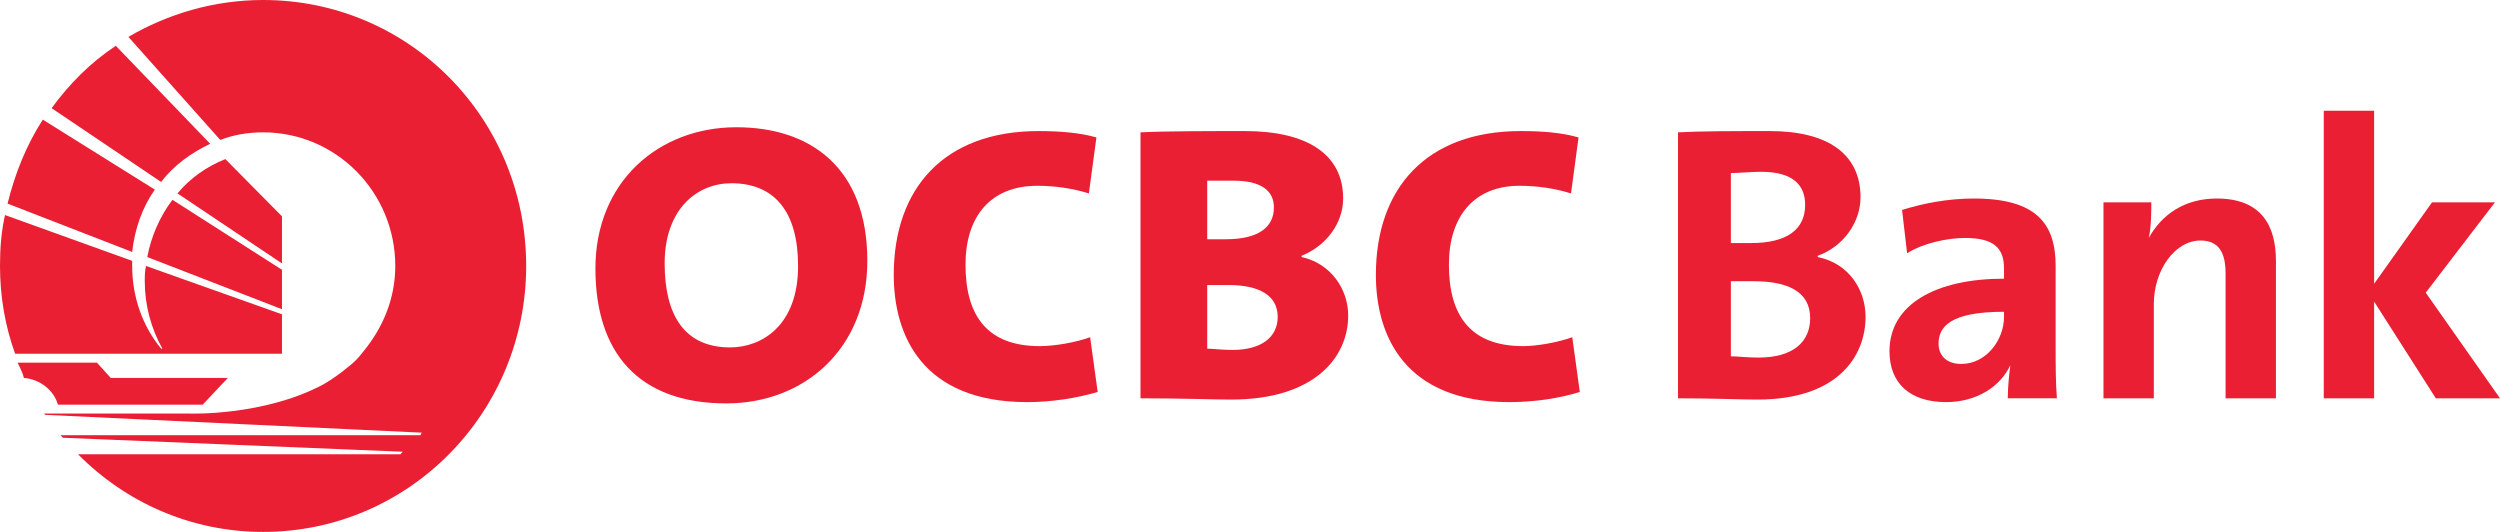 <svg width="705" height="150" viewBox="0 0 705 150" fill="none" xmlns="http://www.w3.org/2000/svg">
<path fill-rule="evenodd" clip-rule="evenodd" d="M526.088 89.354C526.088 81.819 521.475 74.282 512.597 72.487V72.129C519.698 69.617 524.668 62.799 524.668 55.624C524.668 43.422 515.438 36.962 499.111 36.962C489.524 36.962 479.584 36.962 473.193 37.319V112.321C482.781 112.321 490.944 112.679 495.561 112.679C518.635 112.679 526.088 100.119 526.088 89.354ZM509.051 57.777C509.051 64.594 504.081 68.541 493.784 68.541C491.654 68.541 489.881 68.541 488.104 68.541V48.803C490.591 48.803 493.431 48.446 496.624 48.446C505.854 48.446 509.051 52.392 509.051 57.777ZM510.467 89.713C510.467 96.531 505.501 100.838 495.914 100.838C492.721 100.838 489.881 100.479 488.104 100.479V79.306C489.524 79.306 493.431 79.306 494.494 79.306C504.081 79.306 510.467 82.177 510.467 89.713Z" fill="#EA1F33"/>
<path fill-rule="evenodd" clip-rule="evenodd" d="M580.043 112.32C579.69 108.013 579.69 102.631 579.69 98.324V75.001C579.69 63.157 574.363 55.98 556.617 55.98C549.159 55.98 542.059 57.416 536.379 59.208L537.803 71.411C542.416 68.541 549.159 67.104 554.13 67.104C562.297 67.104 565.133 69.976 565.133 75.718V78.588C545.966 78.588 532.833 85.766 532.833 99.043C532.833 108.013 538.509 113.396 548.806 113.396C557.323 113.396 564.07 109.09 566.91 102.99C566.557 105.861 566.2 109.09 566.2 112.32H580.043ZM565.133 89.353C565.133 95.813 560.163 102.631 553.067 102.631C549.159 102.631 546.676 100.478 546.676 96.89C546.676 92.224 549.869 87.918 565.133 87.918V89.353Z" fill="#EA1F33"/>
<path fill-rule="evenodd" clip-rule="evenodd" d="M641.812 112.321V73.564C641.812 63.876 637.909 55.981 625.129 55.981C615.898 55.981 609.508 60.648 605.958 67.105C606.668 63.876 606.668 59.569 606.668 57.055H593.178V112.321H607.378V85.766C607.378 76.076 613.411 67.823 620.512 67.823C625.839 67.823 627.612 71.411 627.612 77.153V112.321H641.812Z" fill="#EA1F33"/>
<path fill-rule="evenodd" clip-rule="evenodd" d="M705 112.321L684.057 82.536L703.58 57.055H685.83L669.503 80.024V31.22H655.303V112.321H669.503V85.048L686.897 112.321H705Z" fill="#EA1F33"/>
<path fill-rule="evenodd" clip-rule="evenodd" d="M244.585 73.566C244.585 47.369 228.61 35.885 207.666 35.885C185.658 35.885 167.909 51.314 167.909 75.719C167.909 99.403 179.978 113.757 204.827 113.757C226.834 113.757 244.585 98.325 244.585 73.566ZM225.059 75.002C225.059 91.867 214.766 97.967 205.89 97.967C193.112 97.967 187.432 88.997 187.432 74.283C187.432 58.853 196.663 51.675 206.246 51.675C218.315 51.675 225.059 59.571 225.059 75.002Z" fill="#EA1F33"/>
<path fill-rule="evenodd" clip-rule="evenodd" d="M309.547 110.526L307.415 95.096C303.511 96.531 297.476 97.608 293.217 97.608C278.662 97.608 272.273 89.353 272.273 74.641C272.273 61.005 279.373 52.392 292.507 52.392C297.476 52.392 302.447 53.109 307.061 54.545L309.191 38.758C304.222 37.319 298.188 36.962 292.863 36.962C266.239 36.962 252.039 53.109 252.039 77.511C252.039 94.736 260.205 113.396 289.667 113.396C296.413 113.396 303.511 112.32 309.547 110.526Z" fill="#EA1F33"/>
<path fill-rule="evenodd" clip-rule="evenodd" d="M380.188 88.996C380.188 81.459 375.222 74.282 367.055 72.487V72.129C374.155 69.259 378.768 62.799 378.768 55.981C378.768 43.422 368.475 36.962 351.08 36.962C341.141 36.962 329.072 36.962 321.618 37.319V112.321C333.331 112.321 342.206 112.679 347.175 112.679C370.605 112.679 380.188 100.838 380.188 88.996ZM359.245 58.491C359.245 64.234 354.631 67.464 345.756 67.464C343.626 67.464 341.851 67.464 340.433 67.464V50.956C342.562 50.956 345.046 50.956 347.887 50.956C355.696 50.956 359.245 53.827 359.245 58.491ZM360.311 89.354C360.311 95.096 355.696 98.684 347.531 98.684C344.691 98.684 341.851 98.324 340.433 98.324V80.382C341.851 80.382 345.401 80.382 346.467 80.382C354.985 80.382 360.311 83.254 360.311 89.354Z" fill="#EA1F33"/>
<path fill-rule="evenodd" clip-rule="evenodd" d="M445.507 110.526L443.377 95.096C439.474 96.531 433.436 97.608 429.533 97.608C414.98 97.608 408.59 89.353 408.59 74.641C408.59 61.005 415.69 52.392 428.466 52.392C433.436 52.392 438.407 53.109 443.024 54.545L445.15 38.758C440.184 37.319 434.503 36.962 428.823 36.962C402.199 36.962 387.999 53.109 387.999 77.511C387.999 94.736 396.166 113.396 425.63 113.396C432.73 113.396 439.827 112.32 445.507 110.526Z" fill="#EA1F33"/>
<path fill-rule="evenodd" clip-rule="evenodd" d="M45.439 51.313L14.556 30.503C19.524 23.686 25.559 17.583 32.659 12.92L59.283 40.551C53.958 43.061 48.989 46.65 45.439 51.313ZM37.273 71.052L2.13 57.416C4.261 48.803 7.456 40.908 12.07 33.734L43.663 53.471C40.114 58.491 37.985 64.594 37.273 71.052ZM79.517 87.201L41.534 72.487C42.598 66.747 45.084 61.005 48.632 56.342L79.517 76.077V87.201ZM79.517 74.282L50.053 54.545C53.603 50.239 58.217 47.011 63.542 44.858L79.517 61.005V74.282ZM4.261 99.761C1.421 91.866 0 83.612 0 75.001C0 69.977 0.356 65.311 1.421 60.648L37.273 73.564C37.273 73.924 37.273 74.282 37.273 75.001C37.273 83.612 40.114 91.866 45.439 98.324H45.793C42.598 92.584 40.824 86.124 40.824 79.306C40.824 77.871 40.824 76.435 41.178 75.001L79.517 88.636V99.761H4.261ZM6.746 106.579C6.39 105.144 5.68 103.709 4.97 102.273H27.334L31.239 106.579H64.253L57.153 114.116H16.331C15.265 110.168 11.361 106.938 6.746 106.579ZM91.231 108.374C93.717 106.938 96.2 105.144 98.332 103.349C99.751 102.273 101.171 100.838 102.236 99.402C107.915 92.584 111.466 84.33 111.466 75.001C111.466 54.188 94.781 37.319 74.192 37.319C69.933 37.319 65.673 38.041 62.122 39.476L36.209 10.409C47.214 3.95 60.348 0 74.192 0C115.37 0 148.383 33.373 148.383 75.001C148.383 116.268 115.37 150 74.192 150C53.958 150 35.499 141.745 22.01 128.11H112.885L113.595 127.391L17.749 123.444L17.039 122.728H118.566L118.92 122.01L12.78 116.986L12.424 116.626H53.603C53.603 116.626 74.547 117.344 91.231 108.374Z" fill="#EA1F33"/>
</svg>
